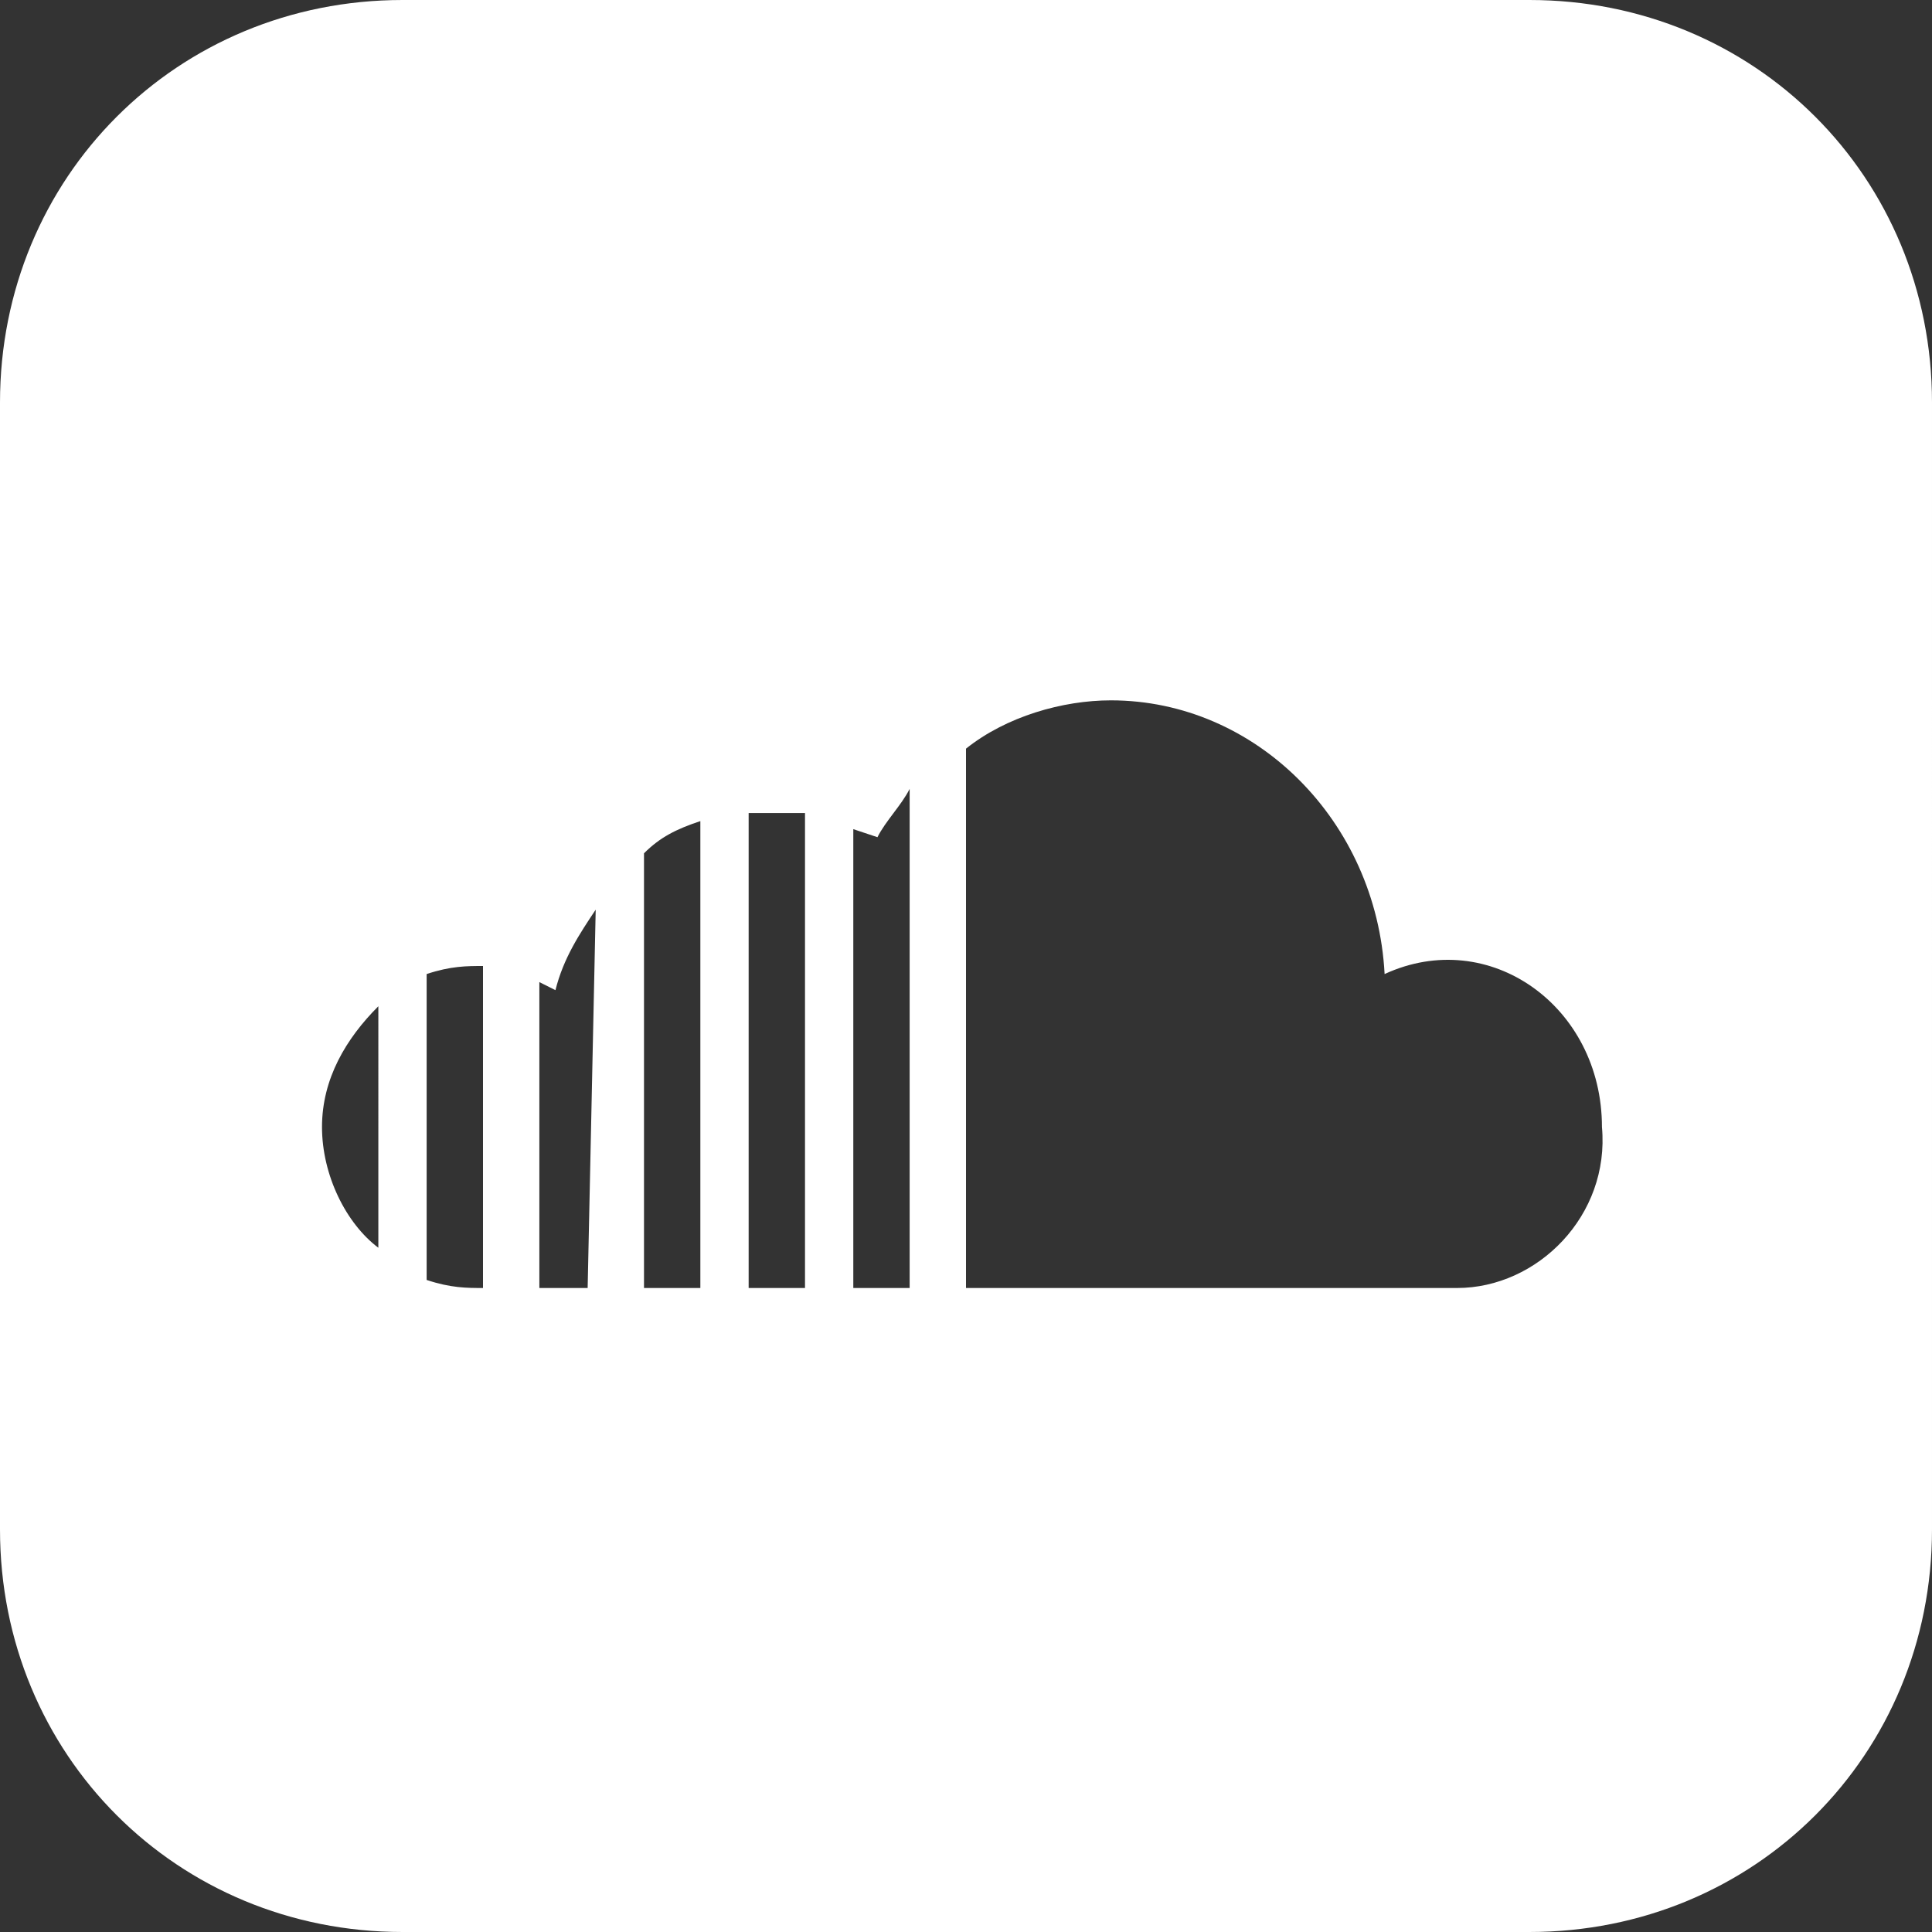 <?xml version="1.0" encoding="utf-8"?>
<!-- Generator: Adobe Illustrator 22.1.0, SVG Export Plug-In . SVG Version: 6.00 Build 0)  -->
<svg version="1.1" id="Layer_1" xmlns="http://www.w3.org/2000/svg" xmlns:xlink="http://www.w3.org/1999/xlink" x="0px" y="0px"
	 viewBox="0 0 24 24" style="enable-background:new 0 0 24 24;" xml:space="preserve">
<rect x="0" y="0" width="24" height="24" fill="#333333" stroke="none"/>
<style type="text/css">
	.st0{fill:#FFFFFF;}
</style>
<path class="st0" d="M19,0H5C2.2,0,0,2.2,0,5v14c0,2.8,2.2,5,5,5h14c2.8,0,5-2.2,5-5V5C24,2.2,21.8,0,19,0z M4.7,15.5
	C4.3,15.2,4,14.6,4,14c0-0.6,0.3-1.1,0.7-1.5V15.5z M6,16c-0.2,0-0.4,0-0.7-0.1v-3.8C5.6,12,5.8,12,6,12V16z M7.3,16H6.7v-3.8
	l0.2,0.1c0.1-0.4,0.3-0.7,0.5-1L7.3,16L7.3,16z M8.7,16H8v-5.4c0.2-0.2,0.4-0.3,0.7-0.4V16z M10,16H9.3v-5.9c0.3,0,0.3,0,0.7,0
	C10,10.1,10,16,10,16z M11.3,16h-0.7v-5.7l0.3,0.1c0.1-0.2,0.3-0.4,0.4-0.6V16z M18.1,16H12V9.3c0.5-0.4,1.2-0.6,1.8-0.6
	c1.8,0,3.3,1.5,3.4,3.4c1.3-0.6,2.7,0.4,2.7,1.9C20,15.1,19.1,16,18.1,16z"/>
</svg>
